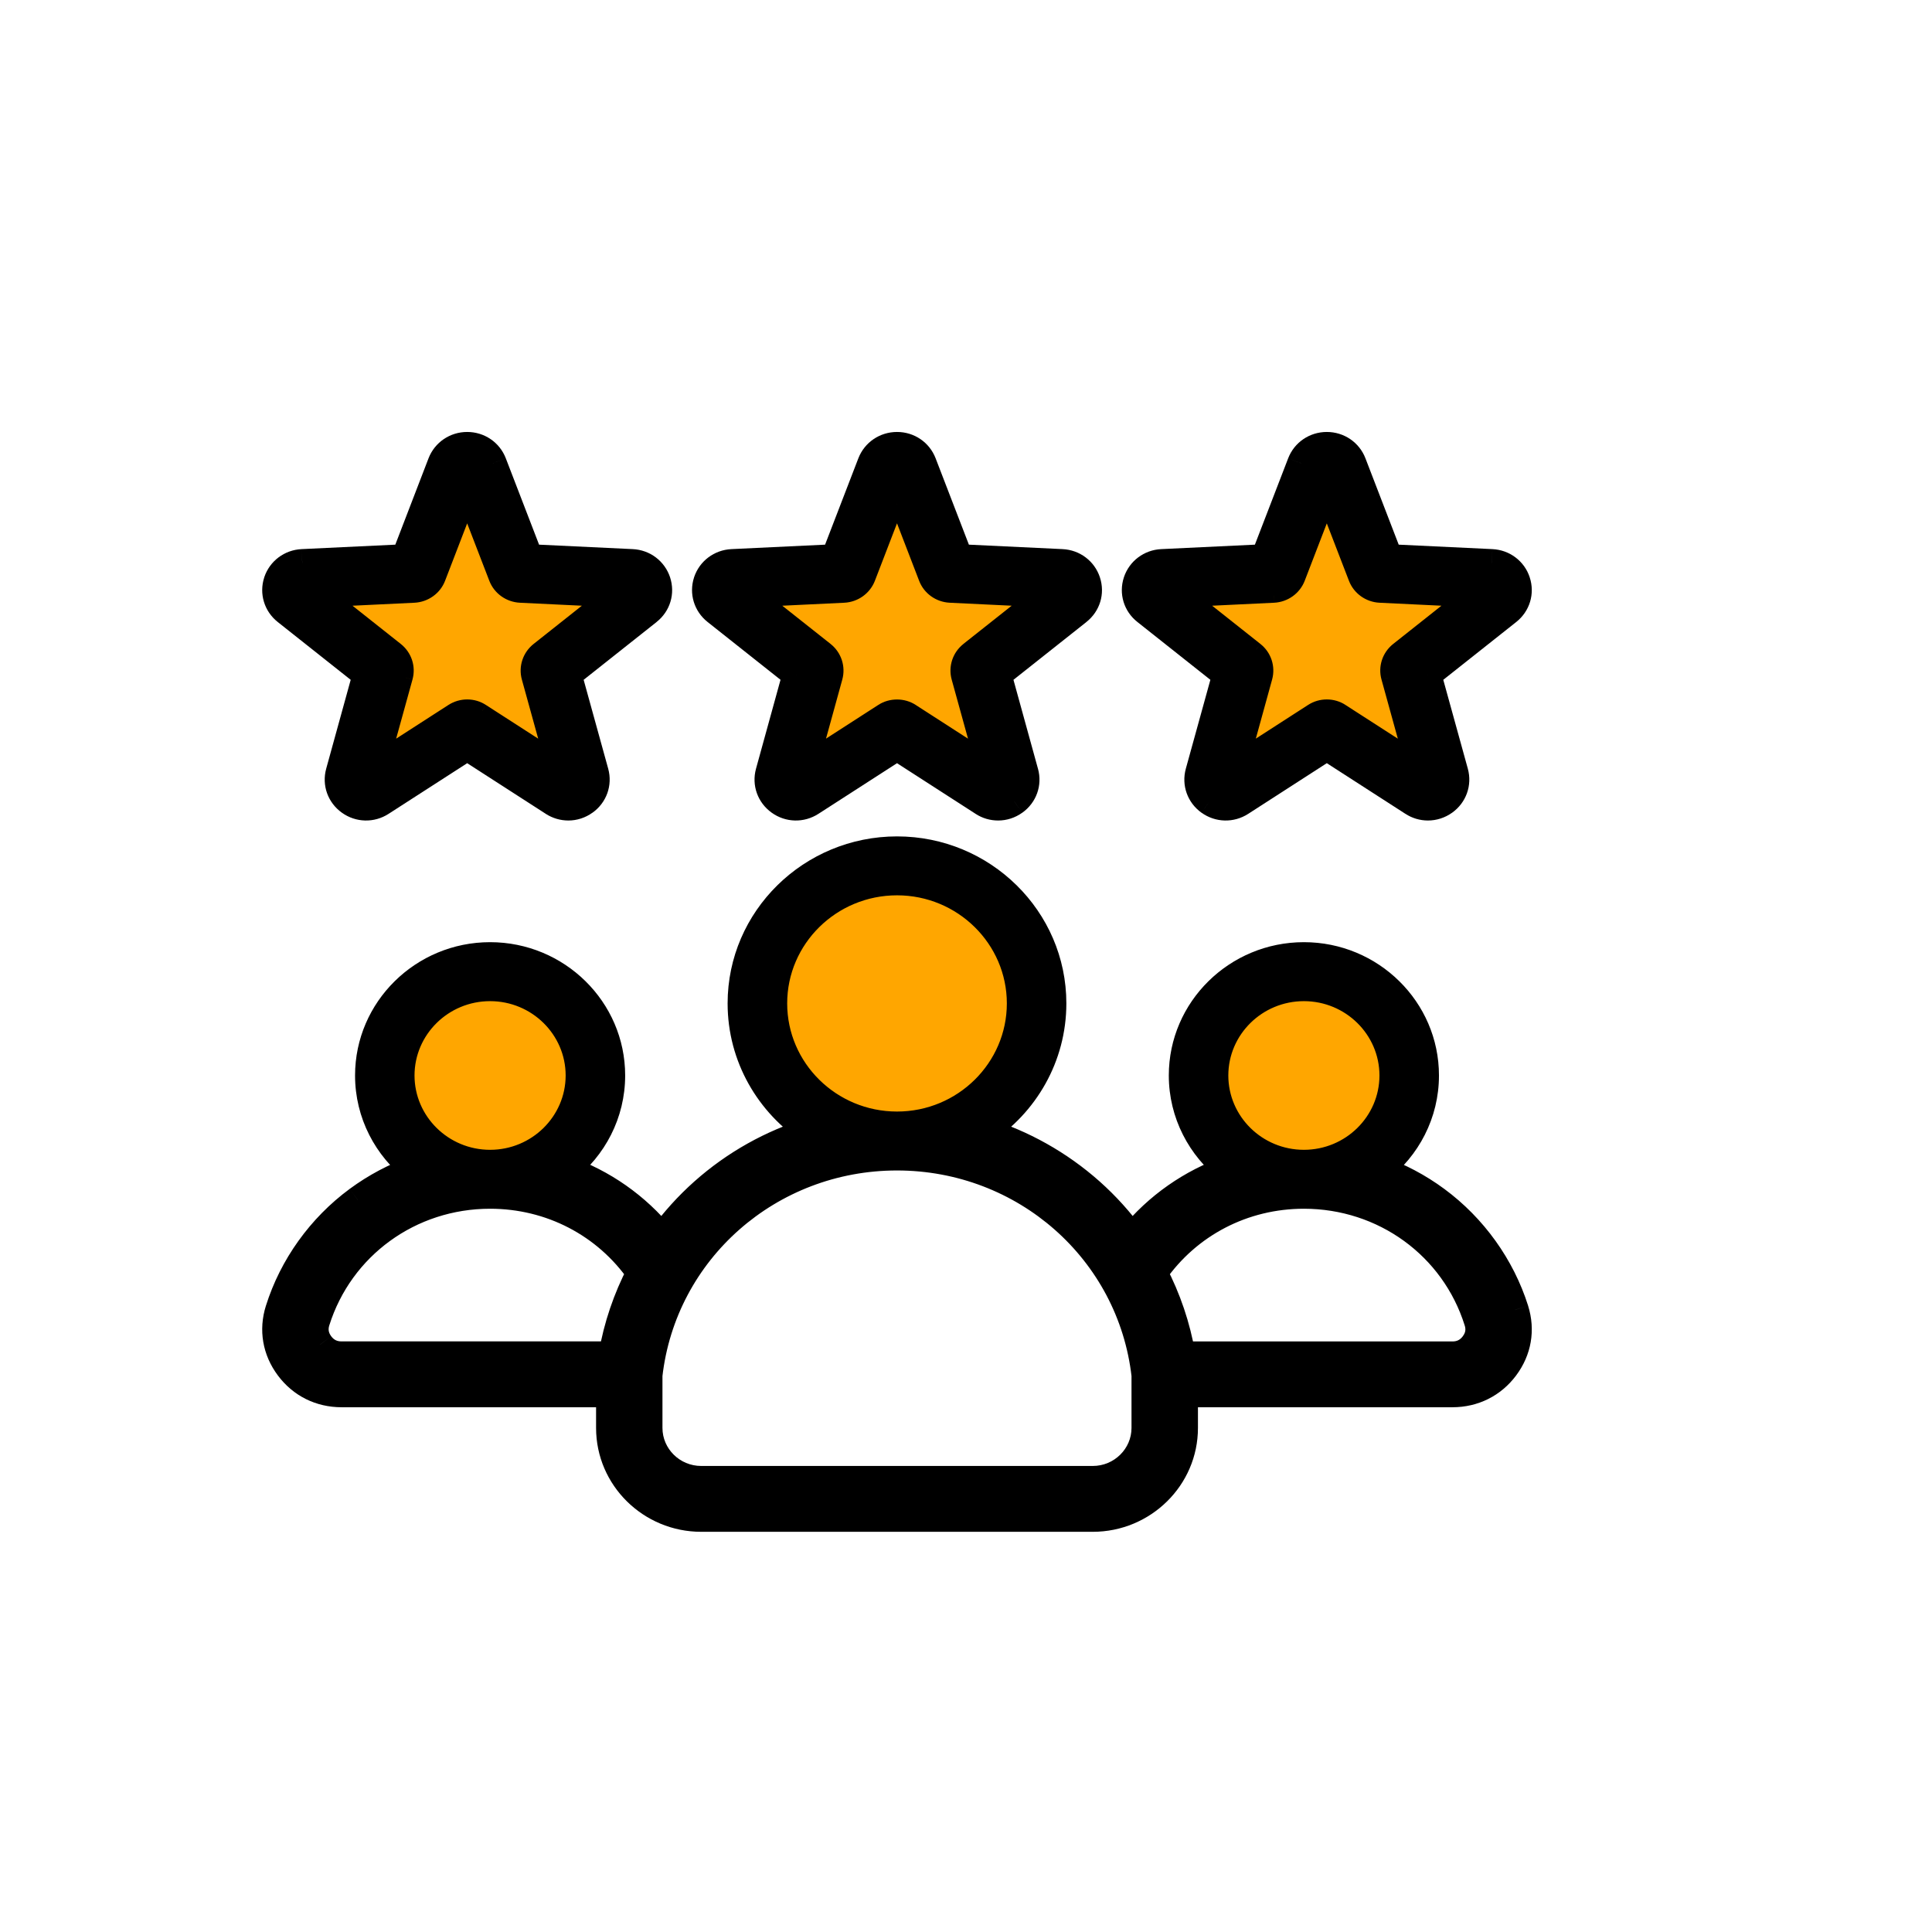 <svg width="36" height="36" viewBox="0 0 36 36" fill="none" xmlns="http://www.w3.org/2000/svg">
<g id="clients">
<g id="Group 1171274817">
<g id="Group 1171274767">
<g id="Group">
<g id="Vector">
<mask id="path-1-outside-1_2949_57208" maskUnits="userSpaceOnUse" x="4.143" y="7.306" width="25" height="22" fill="black">
<rect fill="white" x="4.143" y="7.306" width="25" height="22"/>
<path d="M13.178 10.838C13.111 11.04 13.177 11.256 13.344 11.389L14.837 12.571L14.335 14.392C14.279 14.597 14.354 14.809 14.529 14.934C14.703 15.059 14.931 15.065 15.111 14.948L16.715 13.915L18.317 14.948C18.403 15.004 18.501 15.032 18.599 15.032C18.704 15.032 18.809 14.999 18.9 14.934C19.074 14.81 19.151 14.597 19.093 14.392L18.591 12.571L20.084 11.389C20.252 11.256 20.317 11.04 20.251 10.838C20.184 10.637 20.003 10.499 19.788 10.489L17.874 10.398L17.194 8.632C17.118 8.434 16.93 8.306 16.715 8.306C16.499 8.306 16.311 8.434 16.234 8.632L15.554 10.398L13.641 10.489C13.426 10.499 13.244 10.637 13.178 10.838ZM15.727 11.102C15.931 11.092 16.109 10.964 16.182 10.777L16.715 9.394L17.247 10.777C17.32 10.965 17.498 11.092 17.702 11.102L19.201 11.174L18.031 12.1C17.872 12.227 17.804 12.433 17.857 12.628L18.251 14.054L16.995 13.245C16.91 13.189 16.812 13.162 16.715 13.162C16.616 13.162 16.518 13.189 16.433 13.245L15.178 14.054L15.571 12.628C15.624 12.433 15.556 12.227 15.398 12.1L14.228 11.174L15.727 11.102ZM21.353 11.389L22.846 12.571L22.344 14.392C22.288 14.597 22.364 14.809 22.537 14.934C22.712 15.059 22.94 15.065 23.12 14.948L24.723 13.915L26.326 14.948C26.412 15.004 26.51 15.032 26.607 15.032C26.713 15.032 26.819 14.999 26.909 14.934C27.083 14.81 27.159 14.597 27.103 14.392L26.6 12.571L28.093 11.389C28.261 11.256 28.326 11.04 28.26 10.838C28.193 10.637 28.011 10.499 27.797 10.489L25.883 10.398L25.203 8.632C25.127 8.434 24.938 8.306 24.723 8.306C24.508 8.306 24.319 8.434 24.243 8.632L23.563 10.398L21.65 10.489C21.435 10.499 21.253 10.637 21.187 10.838C21.12 11.04 21.185 11.256 21.353 11.389ZM23.735 11.102C23.94 11.092 24.118 10.964 24.191 10.777L24.723 9.394L25.256 10.777C25.328 10.964 25.507 11.092 25.71 11.102L27.209 11.174L26.04 12.1C25.88 12.227 25.812 12.433 25.866 12.628L26.26 14.054L25.004 13.245C24.919 13.189 24.821 13.161 24.723 13.161C24.625 13.161 24.527 13.189 24.442 13.245L23.187 14.054L23.58 12.628C23.634 12.433 23.566 12.227 23.407 12.1L22.237 11.174L23.735 11.102ZM5.335 11.389L6.828 12.571L6.326 14.392C6.269 14.597 6.345 14.809 6.52 14.934C6.694 15.059 6.923 15.065 7.103 14.948L8.705 13.915L10.308 14.948C10.395 15.004 10.492 15.032 10.59 15.032C10.695 15.032 10.8 14.999 10.891 14.934C11.066 14.81 11.141 14.597 11.085 14.392L10.582 12.571L12.075 11.389C12.243 11.256 12.308 11.04 12.242 10.838C12.175 10.637 11.994 10.499 11.778 10.489L9.865 10.398L9.185 8.632C9.109 8.434 8.921 8.306 8.705 8.306C8.49 8.306 8.302 8.434 8.225 8.632L7.546 10.398L5.632 10.489C5.417 10.499 5.235 10.637 5.168 10.838C5.102 11.04 5.168 11.256 5.335 11.389ZM7.718 11.102C7.921 11.092 8.101 10.964 8.173 10.777L8.705 9.394L9.238 10.777C9.31 10.964 9.489 11.092 9.693 11.102L11.191 11.174L10.022 12.1C9.863 12.227 9.795 12.433 9.848 12.628L10.242 14.054L8.986 13.245C8.901 13.189 8.803 13.161 8.705 13.161C8.608 13.161 8.51 13.189 8.424 13.245L7.169 14.054L7.562 12.628C7.616 12.433 7.548 12.227 7.388 12.1L6.219 11.174L7.718 11.102ZM28.229 24.407C27.974 23.599 27.452 22.871 26.761 22.361C26.43 22.116 26.069 21.926 25.689 21.792C26.216 21.384 26.556 20.75 26.556 20.04C26.556 18.812 25.542 17.814 24.296 17.814C23.051 17.814 22.037 18.812 22.037 20.04C22.037 20.749 22.376 21.382 22.902 21.79C22.197 22.039 21.572 22.474 21.093 23.062C20.869 22.753 20.611 22.467 20.321 22.208C19.736 21.688 19.05 21.305 18.312 21.079C19.095 20.567 19.613 19.691 19.613 18.697C19.613 17.123 18.312 15.842 16.715 15.842C15.116 15.842 13.815 17.123 13.815 18.697C13.815 19.691 14.333 20.567 15.117 21.079C14.378 21.305 13.693 21.688 13.108 22.208C12.818 22.467 12.559 22.753 12.336 23.062C11.857 22.474 11.232 22.038 10.526 21.79C11.053 21.382 11.392 20.749 11.392 20.04C11.392 18.812 10.379 17.814 9.132 17.814C7.886 17.814 6.873 18.812 6.873 20.04C6.873 20.75 7.212 21.383 7.74 21.791C7.359 21.926 6.999 22.116 6.668 22.361C5.976 22.871 5.455 23.598 5.2 24.407C5.082 24.782 5.148 25.161 5.384 25.476C5.619 25.792 5.968 25.965 6.365 25.965H11.364V26.608C11.364 27.533 12.127 28.286 13.066 28.286H20.362C21.301 28.286 22.065 27.533 22.065 26.608V25.965H27.064C27.46 25.965 27.809 25.792 28.045 25.476C28.281 25.161 28.346 24.782 28.229 24.407ZM24.296 18.526C25.143 18.526 25.832 19.206 25.832 20.04C25.832 20.875 25.143 21.554 24.296 21.554C23.449 21.554 22.76 20.875 22.76 20.04C22.76 19.206 23.449 18.526 24.296 18.526ZM14.539 18.697C14.539 17.515 15.515 16.554 16.715 16.554C17.913 16.554 18.89 17.515 18.89 18.697C18.89 19.879 17.914 20.84 16.715 20.84H16.715H16.713C15.514 20.84 14.539 19.879 14.539 18.697ZM9.132 18.526C9.979 18.526 10.669 19.206 10.669 20.04C10.669 20.874 9.979 21.554 9.132 21.554C8.285 21.554 7.596 20.874 7.596 20.04C7.596 19.206 8.285 18.526 9.132 18.526ZM11.411 25.252H6.365C6.199 25.252 6.064 25.186 5.966 25.054C5.867 24.921 5.841 24.775 5.891 24.619C6.334 23.212 7.636 22.266 9.132 22.266C10.264 22.266 11.296 22.805 11.929 23.717C11.679 24.197 11.503 24.715 11.411 25.252ZM21.342 26.608C21.342 27.14 20.902 27.573 20.362 27.573H13.066C12.527 27.573 12.087 27.14 12.087 26.608V25.628C12.349 23.304 14.334 21.554 16.713 21.553H16.715H16.715C19.094 21.554 21.079 23.304 21.342 25.628V26.608ZM27.462 25.054C27.364 25.186 27.229 25.253 27.064 25.253H22.018C21.925 24.715 21.75 24.197 21.499 23.717C22.134 22.805 23.164 22.266 24.296 22.266C25.793 22.266 27.096 23.212 27.538 24.619C27.587 24.775 27.562 24.922 27.462 25.054Z"/>
<path d="M7.718 11.102C7.921 11.092 8.101 10.964 8.173 10.777L8.705 9.394L9.238 10.777C9.31 10.964 9.489 11.092 9.693 11.102L11.191 11.174L10.022 12.1C9.863 12.227 9.795 12.433 9.848 12.628L10.242 14.054L8.986 13.245C8.901 13.189 8.803 13.161 8.705 13.161C8.608 13.161 8.51 13.189 8.424 13.245L7.169 14.054L7.562 12.628C7.616 12.433 7.548 12.227 7.388 12.1L6.219 11.174L7.718 11.102Z"/>
<path d="M15.727 11.102C15.931 11.092 16.109 10.964 16.182 10.777L16.715 9.394L17.247 10.777C17.32 10.965 17.498 11.092 17.702 11.102L19.201 11.174L18.031 12.1C17.872 12.227 17.804 12.433 17.857 12.628L18.251 14.054L16.995 13.245C16.91 13.189 16.812 13.162 16.715 13.162C16.616 13.162 16.518 13.189 16.433 13.245L15.178 14.054L15.571 12.628C15.624 12.433 15.556 12.227 15.398 12.1L14.228 11.174L15.727 11.102Z"/>
<path d="M23.735 11.102C23.94 11.092 24.118 10.964 24.191 10.777L24.723 9.394L25.256 10.777C25.328 10.964 25.507 11.092 25.71 11.102L27.209 11.174L26.04 12.1C25.88 12.227 25.812 12.433 25.866 12.628L26.26 14.054L25.004 13.245C24.919 13.189 24.821 13.161 24.723 13.161C24.625 13.161 24.527 13.189 24.442 13.245L23.187 14.054L23.58 12.628C23.634 12.433 23.566 12.227 23.407 12.1L22.237 11.174L23.735 11.102Z"/>
<path d="M9.132 18.526C9.979 18.526 10.669 19.206 10.669 20.04C10.669 20.874 9.979 21.554 9.132 21.554C8.285 21.554 7.596 20.874 7.596 20.04C7.596 19.206 8.285 18.526 9.132 18.526Z"/>
<path d="M14.539 18.697C14.539 17.515 15.515 16.554 16.715 16.554C17.913 16.554 18.89 17.515 18.89 18.697C18.89 19.879 17.914 20.84 16.715 20.84H16.715H16.713C15.514 20.84 14.539 19.879 14.539 18.697Z"/>
<path d="M24.296 18.526C25.143 18.526 25.832 19.206 25.832 20.04C25.832 20.875 25.143 21.554 24.296 21.554C23.449 21.554 22.76 20.875 22.76 20.04C22.76 19.206 23.449 18.526 24.296 18.526Z"/>
</mask>
<path d="M13.178 10.838C13.111 11.04 13.177 11.256 13.344 11.389L14.837 12.571L14.335 14.392C14.279 14.597 14.354 14.809 14.529 14.934C14.703 15.059 14.931 15.065 15.111 14.948L16.715 13.915L18.317 14.948C18.403 15.004 18.501 15.032 18.599 15.032C18.704 15.032 18.809 14.999 18.9 14.934C19.074 14.81 19.151 14.597 19.093 14.392L18.591 12.571L20.084 11.389C20.252 11.256 20.317 11.04 20.251 10.838C20.184 10.637 20.003 10.499 19.788 10.489L17.874 10.398L17.194 8.632C17.118 8.434 16.93 8.306 16.715 8.306C16.499 8.306 16.311 8.434 16.234 8.632L15.554 10.398L13.641 10.489C13.426 10.499 13.244 10.637 13.178 10.838ZM15.727 11.102C15.931 11.092 16.109 10.964 16.182 10.777L16.715 9.394L17.247 10.777C17.32 10.965 17.498 11.092 17.702 11.102L19.201 11.174L18.031 12.1C17.872 12.227 17.804 12.433 17.857 12.628L18.251 14.054L16.995 13.245C16.91 13.189 16.812 13.162 16.715 13.162C16.616 13.162 16.518 13.189 16.433 13.245L15.178 14.054L15.571 12.628C15.624 12.433 15.556 12.227 15.398 12.1L14.228 11.174L15.727 11.102ZM21.353 11.389L22.846 12.571L22.344 14.392C22.288 14.597 22.364 14.809 22.537 14.934C22.712 15.059 22.94 15.065 23.12 14.948L24.723 13.915L26.326 14.948C26.412 15.004 26.51 15.032 26.607 15.032C26.713 15.032 26.819 14.999 26.909 14.934C27.083 14.81 27.159 14.597 27.103 14.392L26.6 12.571L28.093 11.389C28.261 11.256 28.326 11.04 28.26 10.838C28.193 10.637 28.011 10.499 27.797 10.489L25.883 10.398L25.203 8.632C25.127 8.434 24.938 8.306 24.723 8.306C24.508 8.306 24.319 8.434 24.243 8.632L23.563 10.398L21.65 10.489C21.435 10.499 21.253 10.637 21.187 10.838C21.12 11.04 21.185 11.256 21.353 11.389ZM23.735 11.102C23.94 11.092 24.118 10.964 24.191 10.777L24.723 9.394L25.256 10.777C25.328 10.964 25.507 11.092 25.71 11.102L27.209 11.174L26.04 12.1C25.88 12.227 25.812 12.433 25.866 12.628L26.26 14.054L25.004 13.245C24.919 13.189 24.821 13.161 24.723 13.161C24.625 13.161 24.527 13.189 24.442 13.245L23.187 14.054L23.58 12.628C23.634 12.433 23.566 12.227 23.407 12.1L22.237 11.174L23.735 11.102ZM5.335 11.389L6.828 12.571L6.326 14.392C6.269 14.597 6.345 14.809 6.52 14.934C6.694 15.059 6.923 15.065 7.103 14.948L8.705 13.915L10.308 14.948C10.395 15.004 10.492 15.032 10.59 15.032C10.695 15.032 10.8 14.999 10.891 14.934C11.066 14.81 11.141 14.597 11.085 14.392L10.582 12.571L12.075 11.389C12.243 11.256 12.308 11.04 12.242 10.838C12.175 10.637 11.994 10.499 11.778 10.489L9.865 10.398L9.185 8.632C9.109 8.434 8.921 8.306 8.705 8.306C8.49 8.306 8.302 8.434 8.225 8.632L7.546 10.398L5.632 10.489C5.417 10.499 5.235 10.637 5.168 10.838C5.102 11.04 5.168 11.256 5.335 11.389ZM7.718 11.102C7.921 11.092 8.101 10.964 8.173 10.777L8.705 9.394L9.238 10.777C9.31 10.964 9.489 11.092 9.693 11.102L11.191 11.174L10.022 12.1C9.863 12.227 9.795 12.433 9.848 12.628L10.242 14.054L8.986 13.245C8.901 13.189 8.803 13.161 8.705 13.161C8.608 13.161 8.51 13.189 8.424 13.245L7.169 14.054L7.562 12.628C7.616 12.433 7.548 12.227 7.388 12.1L6.219 11.174L7.718 11.102ZM28.229 24.407C27.974 23.599 27.452 22.871 26.761 22.361C26.43 22.116 26.069 21.926 25.689 21.792C26.216 21.384 26.556 20.75 26.556 20.04C26.556 18.812 25.542 17.814 24.296 17.814C23.051 17.814 22.037 18.812 22.037 20.04C22.037 20.749 22.376 21.382 22.902 21.79C22.197 22.039 21.572 22.474 21.093 23.062C20.869 22.753 20.611 22.467 20.321 22.208C19.736 21.688 19.05 21.305 18.312 21.079C19.095 20.567 19.613 19.691 19.613 18.697C19.613 17.123 18.312 15.842 16.715 15.842C15.116 15.842 13.815 17.123 13.815 18.697C13.815 19.691 14.333 20.567 15.117 21.079C14.378 21.305 13.693 21.688 13.108 22.208C12.818 22.467 12.559 22.753 12.336 23.062C11.857 22.474 11.232 22.038 10.526 21.79C11.053 21.382 11.392 20.749 11.392 20.04C11.392 18.812 10.379 17.814 9.132 17.814C7.886 17.814 6.873 18.812 6.873 20.04C6.873 20.75 7.212 21.383 7.74 21.791C7.359 21.926 6.999 22.116 6.668 22.361C5.976 22.871 5.455 23.598 5.2 24.407C5.082 24.782 5.148 25.161 5.384 25.476C5.619 25.792 5.968 25.965 6.365 25.965H11.364V26.608C11.364 27.533 12.127 28.286 13.066 28.286H20.362C21.301 28.286 22.065 27.533 22.065 26.608V25.965H27.064C27.46 25.965 27.809 25.792 28.045 25.476C28.281 25.161 28.346 24.782 28.229 24.407ZM24.296 18.526C25.143 18.526 25.832 19.206 25.832 20.04C25.832 20.875 25.143 21.554 24.296 21.554C23.449 21.554 22.76 20.875 22.76 20.04C22.76 19.206 23.449 18.526 24.296 18.526ZM14.539 18.697C14.539 17.515 15.515 16.554 16.715 16.554C17.913 16.554 18.89 17.515 18.89 18.697C18.89 19.879 17.914 20.84 16.715 20.84H16.715H16.713C15.514 20.84 14.539 19.879 14.539 18.697ZM9.132 18.526C9.979 18.526 10.669 19.206 10.669 20.04C10.669 20.874 9.979 21.554 9.132 21.554C8.285 21.554 7.596 20.874 7.596 20.04C7.596 19.206 8.285 18.526 9.132 18.526ZM11.411 25.252H6.365C6.199 25.252 6.064 25.186 5.966 25.054C5.867 24.921 5.841 24.775 5.891 24.619C6.334 23.212 7.636 22.266 9.132 22.266C10.264 22.266 11.296 22.805 11.929 23.717C11.679 24.197 11.503 24.715 11.411 25.252ZM21.342 26.608C21.342 27.14 20.902 27.573 20.362 27.573H13.066C12.527 27.573 12.087 27.14 12.087 26.608V25.628C12.349 23.304 14.334 21.554 16.713 21.553H16.715H16.715C19.094 21.554 21.079 23.304 21.342 25.628V26.608ZM27.462 25.054C27.364 25.186 27.229 25.253 27.064 25.253H22.018C21.925 24.715 21.75 24.197 21.499 23.717C22.134 22.805 23.164 22.266 24.296 22.266C25.793 22.266 27.096 23.212 27.538 24.619C27.587 24.775 27.562 24.922 27.462 25.054Z" fill="black"/>
<path d="M7.718 11.102C7.921 11.092 8.101 10.964 8.173 10.777L8.705 9.394L9.238 10.777C9.31 10.964 9.489 11.092 9.693 11.102L11.191 11.174L10.022 12.1C9.863 12.227 9.795 12.433 9.848 12.628L10.242 14.054L8.986 13.245C8.901 13.189 8.803 13.161 8.705 13.161C8.608 13.161 8.51 13.189 8.424 13.245L7.169 14.054L7.562 12.628C7.616 12.433 7.548 12.227 7.388 12.1L6.219 11.174L7.718 11.102Z" fill="#FFA600"/>
<path d="M15.727 11.102C15.931 11.092 16.109 10.964 16.182 10.777L16.715 9.394L17.247 10.777C17.32 10.965 17.498 11.092 17.702 11.102L19.201 11.174L18.031 12.1C17.872 12.227 17.804 12.433 17.857 12.628L18.251 14.054L16.995 13.245C16.91 13.189 16.812 13.162 16.715 13.162C16.616 13.162 16.518 13.189 16.433 13.245L15.178 14.054L15.571 12.628C15.624 12.433 15.556 12.227 15.398 12.1L14.228 11.174L15.727 11.102Z" fill="#FFA600"/>
<path d="M23.735 11.102C23.94 11.092 24.118 10.964 24.191 10.777L24.723 9.394L25.256 10.777C25.328 10.964 25.507 11.092 25.71 11.102L27.209 11.174L26.04 12.1C25.88 12.227 25.812 12.433 25.866 12.628L26.26 14.054L25.004 13.245C24.919 13.189 24.821 13.161 24.723 13.161C24.625 13.161 24.527 13.189 24.442 13.245L23.187 14.054L23.58 12.628C23.634 12.433 23.566 12.227 23.407 12.1L22.237 11.174L23.735 11.102Z" fill="#FFA600"/>
<path d="M9.132 18.526C9.979 18.526 10.669 19.206 10.669 20.04C10.669 20.874 9.979 21.554 9.132 21.554C8.285 21.554 7.596 20.874 7.596 20.04C7.596 19.206 8.285 18.526 9.132 18.526Z" fill="#FFA600"/>
<path d="M14.539 18.697C14.539 17.515 15.515 16.554 16.715 16.554C17.913 16.554 18.89 17.515 18.89 18.697C18.89 19.879 17.914 20.84 16.715 20.84H16.715H16.713C15.514 20.84 14.539 19.879 14.539 18.697Z" fill="#FFA600"/>
<path d="M24.296 18.526C25.143 18.526 25.832 19.206 25.832 20.04C25.832 20.875 25.143 21.554 24.296 21.554C23.449 21.554 22.76 20.875 22.76 20.04C22.76 19.206 23.449 18.526 24.296 18.526Z" fill="#FFA600"/>
<path d="M15.727 11.102L15.733 11.231L15.733 11.231L15.727 11.102ZM16.182 10.777L16.302 10.823L16.302 10.823L16.182 10.777ZM16.715 9.394L16.835 9.348L16.715 9.037L16.595 9.348L16.715 9.394ZM17.247 10.777L17.127 10.823L17.127 10.823L17.247 10.777ZM17.702 11.102L17.696 11.231L17.696 11.231L17.702 11.102ZM19.201 11.174L19.28 11.275L19.549 11.062L19.207 11.046L19.201 11.174ZM18.031 12.1L17.951 11.999L17.951 12L18.031 12.1ZM17.857 12.628L17.733 12.662L17.733 12.662L17.857 12.628ZM18.251 14.054L18.181 14.162L18.464 14.345L18.375 14.02L18.251 14.054ZM16.995 13.245L16.925 13.352L16.926 13.353L16.995 13.245ZM16.433 13.245L16.503 13.353L16.503 13.352L16.433 13.245ZM15.178 14.054L15.054 14.02L14.964 14.345L15.247 14.162L15.178 14.054ZM15.571 12.628L15.695 12.662L15.695 12.662L15.571 12.628ZM15.398 12.1L15.478 12L15.477 11.999L15.398 12.1ZM14.228 11.174L14.222 11.046L13.879 11.062L14.148 11.275L14.228 11.174ZM23.735 11.102L23.741 11.231L23.742 11.231L23.735 11.102ZM24.191 10.777L24.311 10.823L24.311 10.823L24.191 10.777ZM24.723 9.394L24.843 9.348L24.723 9.037L24.603 9.348L24.723 9.394ZM25.256 10.777L25.376 10.731L25.376 10.731L25.256 10.777ZM25.71 11.102L25.704 11.231L25.704 11.231L25.71 11.102ZM27.209 11.174L27.289 11.275L27.558 11.062L27.215 11.046L27.209 11.174ZM26.04 12.1L25.96 11.999L25.96 11.999L26.04 12.1ZM25.866 12.628L25.99 12.594L25.99 12.593L25.866 12.628ZM26.26 14.054L26.19 14.162L26.473 14.345L26.384 14.02L26.26 14.054ZM25.004 13.245L24.934 13.352L24.934 13.353L25.004 13.245ZM24.442 13.245L24.512 13.353L24.512 13.352L24.442 13.245ZM23.187 14.054L23.063 14.02L22.973 14.345L23.256 14.162L23.187 14.054ZM23.58 12.628L23.704 12.662L23.704 12.662L23.58 12.628ZM23.407 12.1L23.487 12L23.486 11.999L23.407 12.1ZM22.237 11.174L22.231 11.046L21.888 11.062L22.157 11.275L22.237 11.174ZM7.718 11.102L7.724 11.231L7.724 11.231L7.718 11.102ZM8.173 10.777L8.053 10.731L8.053 10.731L8.173 10.777ZM8.705 9.394L8.825 9.348L8.706 9.037L8.585 9.348L8.705 9.394ZM9.238 10.777L9.118 10.823L9.118 10.823L9.238 10.777ZM9.693 11.102L9.687 11.231L9.687 11.231L9.693 11.102ZM11.191 11.174L11.271 11.275L11.54 11.062L11.198 11.046L11.191 11.174ZM10.022 12.1L9.943 11.999L9.943 11.999L10.022 12.1ZM9.848 12.628L9.724 12.662L9.724 12.662L9.848 12.628ZM10.242 14.054L10.172 14.162L10.455 14.345L10.366 14.02L10.242 14.054ZM8.986 13.245L8.916 13.352L8.917 13.353L8.986 13.245ZM8.424 13.245L8.354 13.137L8.354 13.137L8.424 13.245ZM7.169 14.054L7.045 14.02L6.955 14.345L7.238 14.162L7.169 14.054ZM7.562 12.628L7.438 12.593L7.438 12.594L7.562 12.628ZM7.388 12.1L7.468 11.999L7.468 11.999L7.388 12.1ZM6.219 11.174L6.213 11.046L5.871 11.062L6.14 11.275L6.219 11.174ZM16.713 20.84L16.713 20.969H16.713V20.84ZM15.733 11.231C15.987 11.218 16.21 11.059 16.302 10.823L16.062 10.73C16.008 10.87 15.874 10.966 15.721 10.974L15.733 11.231ZM16.302 10.823L16.834 9.441L16.595 9.348L16.062 10.731L16.302 10.823ZM16.595 9.441L17.127 10.823L17.367 10.731L16.835 9.348L16.595 9.441ZM17.127 10.823C17.218 11.06 17.442 11.218 17.696 11.231L17.708 10.974C17.554 10.966 17.421 10.87 17.367 10.731L17.127 10.823ZM17.696 11.231L19.195 11.303L19.207 11.046L17.708 10.974L17.696 11.231ZM19.121 11.073L17.951 11.999L18.111 12.201L19.28 11.275L19.121 11.073ZM17.951 12C17.752 12.158 17.666 12.417 17.733 12.662L17.981 12.594C17.942 12.45 17.992 12.296 18.111 12.201L17.951 12ZM17.733 12.662L18.127 14.088L18.375 14.02L17.981 12.594L17.733 12.662ZM18.32 13.946L17.065 13.137L16.926 13.353L18.181 14.162L18.32 13.946ZM17.066 13.137C16.958 13.067 16.836 13.034 16.715 13.034V13.291C16.789 13.291 16.862 13.311 16.925 13.352L17.066 13.137ZM16.715 13.034C16.592 13.034 16.47 13.067 16.363 13.137L16.503 13.352C16.566 13.311 16.64 13.291 16.715 13.291V13.034ZM16.363 13.137L15.108 13.946L15.247 14.162L16.503 13.353L16.363 13.137ZM15.302 14.088L15.695 12.662L15.447 12.594L15.054 14.02L15.302 14.088ZM15.695 12.662C15.762 12.417 15.676 12.158 15.478 12L15.318 12.201C15.437 12.296 15.487 12.45 15.447 12.594L15.695 12.662ZM15.477 11.999L14.307 11.073L14.148 11.275L15.318 12.201L15.477 11.999ZM14.234 11.303L15.733 11.231L15.721 10.974L14.222 11.046L14.234 11.303ZM23.742 11.231C23.996 11.218 24.219 11.059 24.311 10.823L24.071 10.73C24.017 10.87 23.883 10.966 23.729 10.974L23.742 11.231ZM24.311 10.823L24.843 9.441L24.603 9.348L24.071 10.731L24.311 10.823ZM24.603 9.441L25.136 10.823L25.376 10.731L24.843 9.348L24.603 9.441ZM25.136 10.823C25.227 11.059 25.451 11.218 25.704 11.231L25.717 10.974C25.563 10.966 25.429 10.87 25.376 10.731L25.136 10.823ZM25.704 11.231L27.203 11.303L27.215 11.046L25.717 10.974L25.704 11.231ZM27.129 11.073L25.96 11.999L26.12 12.201L27.289 11.275L27.129 11.073ZM25.96 11.999C25.76 12.158 25.674 12.417 25.742 12.662L25.99 12.593C25.95 12.449 26 12.296 26.12 12.201L25.96 11.999ZM25.742 12.662L26.136 14.088L26.384 14.02L25.99 12.594L25.742 12.662ZM26.329 13.946L25.073 13.137L24.934 13.353L26.19 14.162L26.329 13.946ZM25.074 13.137C24.967 13.067 24.845 13.033 24.723 13.033V13.29C24.796 13.29 24.87 13.311 24.934 13.352L25.074 13.137ZM24.723 13.033C24.601 13.033 24.479 13.067 24.372 13.137L24.512 13.352C24.576 13.311 24.649 13.29 24.723 13.29V13.033ZM24.372 13.137L23.117 13.946L23.256 14.162L24.512 13.353L24.372 13.137ZM23.311 14.088L23.704 12.662L23.456 12.594L23.063 14.02L23.311 14.088ZM23.704 12.662C23.771 12.417 23.686 12.158 23.487 12L23.327 12.201C23.446 12.296 23.496 12.45 23.456 12.594L23.704 12.662ZM23.486 11.999L22.317 11.073L22.157 11.275L23.327 12.201L23.486 11.999ZM22.243 11.303L23.741 11.231L23.729 10.974L22.231 11.046L22.243 11.303ZM7.724 11.231C7.977 11.218 8.202 11.059 8.293 10.823L8.053 10.731C7.999 10.87 7.865 10.966 7.712 10.974L7.724 11.231ZM8.293 10.823L8.825 9.441L8.585 9.348L8.053 10.731L8.293 10.823ZM8.585 9.441L9.118 10.823L9.358 10.731L8.825 9.348L8.585 9.441ZM9.118 10.823C9.209 11.059 9.433 11.218 9.687 11.231L9.699 10.974C9.545 10.966 9.412 10.87 9.357 10.73L9.118 10.823ZM9.687 11.231L11.185 11.303L11.198 11.046L9.699 10.974L9.687 11.231ZM11.112 11.073L9.943 11.999L10.102 12.201L11.271 11.275L11.112 11.073ZM9.943 11.999C9.743 12.158 9.657 12.417 9.724 12.662L9.972 12.594C9.932 12.45 9.983 12.296 10.102 12.201L9.943 11.999ZM9.724 12.662L10.118 14.088L10.366 14.02L9.972 12.594L9.724 12.662ZM10.311 13.946L9.056 13.137L8.917 13.353L10.172 14.162L10.311 13.946ZM9.056 13.137C8.95 13.067 8.828 13.033 8.705 13.033V13.29C8.779 13.29 8.852 13.311 8.916 13.352L9.056 13.137ZM8.705 13.033C8.583 13.033 8.461 13.068 8.354 13.137L8.493 13.353C8.558 13.311 8.632 13.29 8.705 13.29V13.033ZM8.354 13.137L7.099 13.946L7.238 14.162L8.493 13.353L8.354 13.137ZM7.292 14.088L7.686 12.662L7.438 12.594L7.045 14.02L7.292 14.088ZM7.686 12.662C7.754 12.417 7.668 12.158 7.468 11.999L7.309 12.201C7.428 12.296 7.478 12.449 7.438 12.593L7.686 12.662ZM7.468 11.999L6.299 11.073L6.14 11.275L7.309 12.201L7.468 11.999ZM6.226 11.303L7.724 11.231L7.712 10.974L6.213 11.046L6.226 11.303ZM24.296 18.655C25.074 18.655 25.704 19.278 25.704 20.04H25.961C25.961 19.133 25.212 18.398 24.296 18.398V18.655ZM25.704 20.04C25.704 20.802 25.074 21.425 24.296 21.425V21.682C25.212 21.682 25.961 20.948 25.961 20.04H25.704ZM24.296 21.425C23.518 21.425 22.888 20.802 22.888 20.04H22.631C22.631 20.948 23.38 21.682 24.296 21.682V21.425ZM22.888 20.04C22.888 19.278 23.518 18.655 24.296 18.655V18.398C23.38 18.398 22.631 19.133 22.631 20.04H22.888ZM14.668 18.697C14.668 17.588 15.584 16.683 16.715 16.683V16.426C15.446 16.426 14.411 17.442 14.411 18.697H14.668ZM16.715 16.683C17.844 16.683 18.761 17.588 18.761 18.697H19.019C19.019 17.442 17.983 16.426 16.715 16.426V16.683ZM18.761 18.697C18.761 19.806 17.845 20.712 16.715 20.712V20.969C17.983 20.969 19.019 19.951 19.019 18.697H18.761ZM16.715 20.712H16.715V20.969H16.715V20.712ZM16.715 20.712H16.713V20.969H16.715V20.712ZM16.713 20.712C15.583 20.711 14.668 19.806 14.668 18.697H14.411C14.411 19.951 15.445 20.968 16.713 20.969L16.713 20.712ZM9.132 18.655C9.91 18.655 10.54 19.278 10.54 20.04H10.797C10.797 19.133 10.049 18.398 9.132 18.398V18.655ZM10.54 20.04C10.54 20.801 9.91 21.425 9.132 21.425V21.682C10.049 21.682 10.797 20.947 10.797 20.04H10.54ZM9.132 21.425C8.354 21.425 7.724 20.801 7.724 20.04H7.467C7.467 20.947 8.216 21.682 9.132 21.682V21.425ZM7.724 20.04C7.724 19.278 8.354 18.655 9.132 18.655V18.398C8.216 18.398 7.467 19.133 7.467 20.04H7.724ZM13.178 10.838L12.933 10.757L12.933 10.758L13.178 10.838ZM13.344 11.389L13.504 11.187L13.504 11.187L13.344 11.389ZM14.837 12.571L15.085 12.64L15.13 12.476L14.997 12.37L14.837 12.571ZM14.335 14.392L14.087 14.324L14.087 14.324L14.335 14.392ZM14.529 14.934L14.679 14.725L14.679 14.725L14.529 14.934ZM15.111 14.948L14.972 14.732L14.972 14.732L15.111 14.948ZM16.715 13.915L16.854 13.699L16.715 13.609L16.575 13.699L16.715 13.915ZM18.317 14.948L18.458 14.733L18.456 14.732L18.317 14.948ZM18.9 14.934L19.049 15.143L19.05 15.143L18.9 14.934ZM19.093 14.392L18.846 14.46L18.846 14.461L19.093 14.392ZM18.591 12.571L18.431 12.37L18.298 12.476L18.343 12.64L18.591 12.571ZM20.084 11.389L19.925 11.187L19.924 11.187L20.084 11.389ZM20.251 10.838L20.495 10.758L20.495 10.757L20.251 10.838ZM19.788 10.489L19.775 10.746L19.776 10.746L19.788 10.489ZM17.874 10.398L17.634 10.49L17.695 10.646L17.862 10.654L17.874 10.398ZM17.194 8.632L17.434 8.54L17.434 8.54L17.194 8.632ZM16.234 8.632L15.994 8.54L15.994 8.54L16.234 8.632ZM15.554 10.398L15.566 10.654L15.734 10.646L15.794 10.49L15.554 10.398ZM13.641 10.489L13.653 10.746L13.653 10.746L13.641 10.489ZM21.353 11.389L21.513 11.187L21.513 11.187L21.353 11.389ZM22.846 12.571L23.094 12.64L23.14 12.476L23.006 12.37L22.846 12.571ZM22.344 14.392L22.096 14.324L22.096 14.324L22.344 14.392ZM22.537 14.934L22.387 15.143L22.388 15.143L22.537 14.934ZM23.12 14.948L22.981 14.732L22.981 14.732L23.12 14.948ZM24.723 13.915L24.862 13.699L24.723 13.609L24.584 13.699L24.723 13.915ZM26.326 14.948L26.467 14.733L26.466 14.732L26.326 14.948ZM26.909 14.934L26.759 14.725L26.758 14.726L26.909 14.934ZM27.103 14.392L27.351 14.324L27.351 14.324L27.103 14.392ZM26.6 12.571L26.441 12.37L26.307 12.476L26.352 12.64L26.6 12.571ZM28.093 11.389L27.934 11.187L27.934 11.187L28.093 11.389ZM28.26 10.838L28.504 10.758L28.504 10.757L28.26 10.838ZM27.797 10.489L27.784 10.746L27.785 10.746L27.797 10.489ZM25.883 10.398L25.643 10.49L25.704 10.646L25.871 10.654L25.883 10.398ZM25.203 8.632L25.443 8.54L25.443 8.54L25.203 8.632ZM24.243 8.632L24.483 8.725L24.483 8.724L24.243 8.632ZM23.563 10.398L23.576 10.654L23.743 10.646L23.803 10.49L23.563 10.398ZM21.65 10.489L21.662 10.746L21.662 10.746L21.65 10.489ZM21.187 10.838L20.942 10.757L20.942 10.758L21.187 10.838ZM5.335 11.389L5.495 11.187L5.495 11.187L5.335 11.389ZM6.828 12.571L7.076 12.64L7.121 12.476L6.988 12.37L6.828 12.571ZM6.326 14.392L6.078 14.324L6.078 14.324L6.326 14.392ZM6.52 14.934L6.67 14.725L6.67 14.725L6.52 14.934ZM7.103 14.948L6.963 14.732L6.963 14.732L7.103 14.948ZM8.705 13.915L8.845 13.699L8.705 13.609L8.566 13.699L8.705 13.915ZM10.308 14.948L10.448 14.732L10.447 14.732L10.308 14.948ZM10.891 14.934L10.742 14.725L10.742 14.725L10.891 14.934ZM11.085 14.392L11.333 14.324L11.333 14.324L11.085 14.392ZM10.582 12.571L10.422 12.37L10.289 12.476L10.334 12.64L10.582 12.571ZM12.075 11.389L11.916 11.187L11.915 11.187L12.075 11.389ZM12.242 10.838L12.486 10.758L12.486 10.757L12.242 10.838ZM11.778 10.489L11.766 10.746L11.766 10.746L11.778 10.489ZM9.865 10.398L9.625 10.49L9.685 10.646L9.853 10.654L9.865 10.398ZM9.185 8.632L8.945 8.724L8.945 8.725L9.185 8.632ZM8.225 8.632L7.985 8.54L7.985 8.54L8.225 8.632ZM7.546 10.398L7.558 10.654L7.726 10.646L7.786 10.49L7.546 10.398ZM5.632 10.489L5.644 10.746L5.645 10.746L5.632 10.489ZM5.168 10.838L4.924 10.757L4.924 10.758L5.168 10.838ZM28.229 24.407L28.474 24.331L28.474 24.33L28.229 24.407ZM26.761 22.361L26.608 22.568L26.608 22.568L26.761 22.361ZM25.689 21.792L25.531 21.588L25.158 21.877L25.603 22.034L25.689 21.792ZM22.902 21.79L22.987 22.033L23.432 21.876L23.06 21.587L22.902 21.79ZM21.093 23.062L20.885 23.213L21.081 23.483L21.292 23.224L21.093 23.062ZM20.321 22.208L20.492 22.016L20.492 22.016L20.321 22.208ZM18.312 21.079L18.171 20.863L17.711 21.163L18.236 21.324L18.312 21.079ZM15.117 21.079L15.193 21.324L15.718 21.163L15.258 20.863L15.117 21.079ZM13.108 22.208L13.279 22.4L13.279 22.4L13.108 22.208ZM12.336 23.062L12.136 23.224L12.347 23.483L12.544 23.213L12.336 23.062ZM10.526 21.79L10.369 21.587L9.995 21.877L10.441 22.033L10.526 21.79ZM7.74 21.791L7.826 22.033L8.27 21.876L7.897 21.588L7.74 21.791ZM6.668 22.361L6.82 22.568L6.821 22.568L6.668 22.361ZM5.2 24.407L5.446 24.485L5.446 24.485L5.2 24.407ZM5.384 25.476L5.178 25.63H5.178L5.384 25.476ZM11.364 25.965H11.621V25.708H11.364V25.965ZM22.065 25.965V25.708H21.808V25.965H22.065ZM28.045 25.476L27.839 25.322L27.839 25.323L28.045 25.476ZM11.411 25.252V25.509H11.627L11.664 25.296L11.411 25.252ZM5.966 25.054L5.759 25.207L5.76 25.208L5.966 25.054ZM5.891 24.619L6.136 24.696L6.136 24.696L5.891 24.619ZM11.929 23.717L12.157 23.836L12.229 23.698L12.141 23.571L11.929 23.717ZM12.087 25.628L11.831 25.599L11.83 25.614V25.628H12.087ZM16.713 21.553V21.296H16.713L16.713 21.553ZM16.715 21.553L16.715 21.296H16.715V21.553ZM21.342 25.628H21.599V25.614L21.597 25.599L21.342 25.628ZM27.462 25.054L27.257 24.899L27.257 24.9L27.462 25.054ZM22.018 25.253L21.764 25.296L21.801 25.51H22.018V25.253ZM21.499 23.717L21.288 23.57L21.199 23.698L21.271 23.837L21.499 23.717ZM27.538 24.619L27.292 24.696L27.292 24.696L27.538 24.619ZM12.933 10.758C12.833 11.063 12.934 11.391 13.185 11.59L13.504 11.187C13.42 11.12 13.389 11.017 13.422 10.918L12.933 10.758ZM13.185 11.59L14.678 12.773L14.997 12.37L13.504 11.187L13.185 11.59ZM14.589 12.503L14.087 14.324L14.583 14.46L15.085 12.64L14.589 12.503ZM14.087 14.324C14.002 14.634 14.118 14.956 14.379 15.143L14.679 14.725C14.591 14.662 14.555 14.56 14.583 14.46L14.087 14.324ZM14.379 15.143C14.639 15.33 14.982 15.338 15.251 15.164L14.972 14.732C14.88 14.791 14.767 14.788 14.679 14.725L14.379 15.143ZM15.251 15.164L16.854 14.131L16.575 13.699L14.972 14.732L15.251 15.164ZM16.575 14.131L18.178 15.164L18.456 14.732L16.854 13.699L16.575 14.131ZM18.176 15.163C18.305 15.248 18.452 15.289 18.599 15.289V14.775C18.55 14.775 18.501 14.761 18.458 14.733L18.176 15.163ZM18.599 15.289C18.759 15.289 18.916 15.239 19.049 15.143L18.751 14.725C18.703 14.759 18.65 14.775 18.599 14.775V15.289ZM19.05 15.143C19.31 14.957 19.428 14.634 19.341 14.323L18.846 14.461C18.873 14.56 18.838 14.663 18.751 14.725L19.05 15.143ZM19.341 14.324L18.839 12.503L18.343 12.64L18.846 14.46L19.341 14.324ZM18.751 12.773L20.244 11.59L19.924 11.187L18.431 12.37L18.751 12.773ZM20.243 11.59C20.496 11.391 20.596 11.062 20.495 10.758L20.006 10.918C20.039 11.017 20.009 11.121 19.925 11.187L20.243 11.59ZM20.495 10.757C20.395 10.454 20.12 10.247 19.799 10.232L19.776 10.746C19.886 10.751 19.974 10.82 20.007 10.919L20.495 10.757ZM19.8 10.232L17.887 10.141L17.862 10.654L19.775 10.746L19.8 10.232ZM18.114 10.305L17.434 8.54L16.954 8.725L17.634 10.49L18.114 10.305ZM17.434 8.54C17.319 8.241 17.035 8.049 16.715 8.049V8.563C16.825 8.563 16.917 8.627 16.954 8.725L17.434 8.54ZM16.715 8.049C16.395 8.049 16.11 8.241 15.994 8.54L16.474 8.725C16.512 8.628 16.604 8.563 16.715 8.563V8.049ZM15.994 8.54L15.314 10.305L15.794 10.49L16.474 8.725L15.994 8.54ZM15.542 10.141L13.629 10.232L13.653 10.746L15.566 10.654L15.542 10.141ZM13.629 10.232C13.31 10.247 13.034 10.453 12.933 10.757L13.422 10.919C13.454 10.82 13.543 10.751 13.653 10.746L13.629 10.232ZM21.194 11.59L22.687 12.773L23.006 12.37L21.513 11.187L21.194 11.59ZM22.599 12.503L22.096 14.324L22.592 14.46L23.094 12.64L22.599 12.503ZM22.096 14.324C22.011 14.634 22.127 14.956 22.387 15.143L22.688 14.725C22.6 14.662 22.564 14.56 22.592 14.46L22.096 14.324ZM22.388 15.143C22.648 15.33 22.991 15.338 23.26 15.164L22.981 14.732C22.889 14.791 22.776 14.789 22.687 14.725L22.388 15.143ZM23.26 15.164L24.862 14.131L24.584 13.699L22.981 14.732L23.26 15.164ZM24.584 14.131L26.187 15.164L26.466 14.732L24.862 13.699L24.584 14.131ZM26.186 15.163C26.314 15.247 26.461 15.289 26.607 15.289V14.775C26.559 14.775 26.511 14.761 26.467 14.733L26.186 15.163ZM26.607 15.289C26.767 15.289 26.925 15.239 27.059 15.143L26.758 14.726C26.712 14.759 26.659 14.775 26.607 14.775V15.289ZM27.058 15.144C27.32 14.957 27.436 14.634 27.351 14.324L26.855 14.46C26.882 14.561 26.846 14.663 26.759 14.725L27.058 15.144ZM27.351 14.324L26.848 12.503L26.352 12.64L26.855 14.46L27.351 14.324ZM26.76 12.773L28.253 11.59L27.934 11.187L26.441 12.37L26.76 12.773ZM28.253 11.59C28.504 11.391 28.605 11.063 28.504 10.758L28.016 10.918C28.048 11.017 28.017 11.12 27.934 11.187L28.253 11.59ZM28.504 10.757C28.404 10.453 28.128 10.247 27.809 10.232L27.785 10.746C27.894 10.751 27.983 10.82 28.016 10.919L28.504 10.757ZM27.809 10.232L25.896 10.141L25.871 10.654L27.784 10.746L27.809 10.232ZM26.123 10.305L25.443 8.54L24.963 8.725L25.643 10.49L26.123 10.305ZM25.443 8.54C25.328 8.241 25.043 8.049 24.723 8.049V8.563C24.834 8.563 24.926 8.628 24.964 8.725L25.443 8.54ZM24.723 8.049C24.404 8.049 24.118 8.241 24.003 8.54L24.483 8.724C24.52 8.628 24.612 8.563 24.723 8.563V8.049ZM24.003 8.54L23.323 10.305L23.803 10.49L24.483 8.725L24.003 8.54ZM23.551 10.141L21.638 10.232L21.662 10.746L23.576 10.654L23.551 10.141ZM21.638 10.232C21.318 10.247 21.043 10.454 20.942 10.757L21.431 10.919C21.463 10.82 21.552 10.751 21.662 10.746L21.638 10.232ZM20.942 10.758C20.842 11.062 20.941 11.391 21.194 11.59L21.513 11.187C21.429 11.121 21.398 11.017 21.431 10.918L20.942 10.758ZM5.175 11.59L6.668 12.773L6.988 12.37L5.495 11.187L5.175 11.59ZM6.58 12.503L6.078 14.324L6.574 14.46L7.076 12.64L6.58 12.503ZM6.078 14.324C5.993 14.634 6.109 14.956 6.37 15.143L6.67 14.725C6.582 14.662 6.546 14.56 6.574 14.46L6.078 14.324ZM6.37 15.143C6.63 15.33 6.974 15.338 7.242 15.164L6.963 14.732C6.872 14.791 6.757 14.788 6.67 14.725L6.37 15.143ZM7.242 15.164L8.845 14.131L8.566 13.699L6.963 14.732L7.242 15.164ZM8.566 14.131L10.169 15.164L10.447 14.732L8.845 13.699L8.566 14.131ZM10.168 15.164C10.297 15.247 10.443 15.289 10.59 15.289V14.775C10.541 14.775 10.493 14.761 10.448 14.732L10.168 15.164ZM10.59 15.289C10.75 15.289 10.907 15.239 11.04 15.143L10.742 14.725C10.694 14.759 10.641 14.775 10.59 14.775V15.289ZM11.04 15.144C11.302 14.957 11.418 14.634 11.333 14.324L10.837 14.46C10.865 14.561 10.829 14.663 10.742 14.725L11.04 15.144ZM11.333 14.324L10.83 12.503L10.334 12.64L10.837 14.461L11.333 14.324ZM10.742 12.773L12.235 11.59L11.915 11.187L10.422 12.37L10.742 12.773ZM12.234 11.59C12.487 11.391 12.586 11.062 12.486 10.758L11.997 10.918C12.03 11.017 11.999 11.121 11.916 11.187L12.234 11.59ZM12.486 10.757C12.385 10.454 12.111 10.247 11.79 10.232L11.766 10.746C11.877 10.751 11.965 10.82 11.998 10.919L12.486 10.757ZM11.791 10.232L9.877 10.141L9.853 10.654L11.766 10.746L11.791 10.232ZM10.105 10.305L9.425 8.54L8.945 8.725L9.625 10.49L10.105 10.305ZM9.425 8.54C9.31 8.241 9.025 8.049 8.705 8.049V8.563C8.816 8.563 8.908 8.628 8.945 8.724L9.425 8.54ZM8.705 8.049C8.386 8.049 8.101 8.241 7.985 8.54L8.465 8.725C8.502 8.628 8.595 8.563 8.705 8.563V8.049ZM7.985 8.54L7.306 10.305L7.786 10.49L8.465 8.725L7.985 8.54ZM7.533 10.141L5.62 10.232L5.645 10.746L7.558 10.654L7.533 10.141ZM5.62 10.232C5.301 10.247 5.025 10.453 4.924 10.757L5.413 10.919C5.445 10.82 5.534 10.751 5.644 10.746L5.62 10.232ZM4.924 10.758C4.824 11.063 4.924 11.391 5.175 11.59L5.495 11.187C5.411 11.12 5.38 11.017 5.413 10.918L4.924 10.758ZM28.474 24.33C28.202 23.469 27.648 22.696 26.913 22.154L26.608 22.568C27.256 23.046 27.745 23.729 27.983 24.485L28.474 24.33ZM26.913 22.154C26.562 21.895 26.178 21.692 25.774 21.549L25.603 22.034C25.959 22.16 26.297 22.338 26.608 22.568L26.913 22.154ZM25.846 21.995C26.433 21.541 26.813 20.834 26.813 20.04H26.299C26.299 20.666 25.999 21.226 25.531 21.588L25.846 21.995ZM26.813 20.04C26.813 18.667 25.681 17.556 24.296 17.556V18.071C25.404 18.071 26.299 18.958 26.299 20.04H26.813ZM24.296 17.556C22.912 17.556 21.779 18.666 21.779 20.04H22.294C22.294 18.958 23.189 18.071 24.296 18.071V17.556ZM21.779 20.04C21.779 20.834 22.16 21.54 22.744 21.994L23.06 21.587C22.593 21.225 22.294 20.665 22.294 20.04H21.779ZM22.817 21.548C22.067 21.812 21.402 22.275 20.893 22.899L21.292 23.224C21.741 22.674 22.327 22.266 22.987 22.033L22.817 21.548ZM21.301 22.911C21.066 22.588 20.796 22.287 20.492 22.016L20.15 22.4C20.426 22.646 20.672 22.919 20.885 23.213L21.301 22.911ZM20.492 22.016C19.879 21.471 19.161 21.07 18.387 20.833L18.236 21.324C18.94 21.54 19.593 21.905 20.15 22.4L20.492 22.016ZM18.452 21.294C19.304 20.738 19.87 19.782 19.87 18.697H19.356C19.356 19.599 18.886 20.397 18.171 20.863L18.452 21.294ZM19.87 18.697C19.87 16.977 18.451 15.585 16.715 15.585V16.099C18.174 16.099 19.356 17.268 19.356 18.697H19.87ZM16.715 15.585C14.978 15.585 13.558 16.977 13.558 18.697H14.072C14.072 17.268 15.254 16.099 16.715 16.099V15.585ZM13.558 18.697C13.558 19.782 14.124 20.738 14.977 21.294L15.258 20.863C14.542 20.397 14.072 19.599 14.072 18.697H13.558ZM15.042 20.833C14.268 21.07 13.549 21.471 12.937 22.016L13.279 22.4C13.835 21.905 14.488 21.54 15.193 21.324L15.042 20.833ZM12.937 22.016C12.633 22.287 12.362 22.588 12.127 22.911L12.544 23.213C12.757 22.919 13.003 22.646 13.279 22.4L12.937 22.016ZM12.535 22.899C12.026 22.275 11.362 21.811 10.611 21.548L10.441 22.033C11.102 22.265 11.687 22.674 12.136 23.224L12.535 22.899ZM10.684 21.994C11.27 21.54 11.649 20.833 11.649 20.04H11.135C11.135 20.665 10.836 21.225 10.369 21.587L10.684 21.994ZM11.649 20.04C11.649 18.667 10.517 17.556 9.132 17.556V18.071C10.24 18.071 11.135 18.958 11.135 20.04H11.649ZM9.132 17.556C7.748 17.556 6.616 18.667 6.616 20.04H7.13C7.13 18.958 8.025 18.071 9.132 18.071V17.556ZM6.616 20.04C6.616 20.834 6.996 21.541 7.582 21.994L7.897 21.588C7.429 21.226 7.13 20.666 7.13 20.04H6.616ZM7.654 21.549C7.25 21.692 6.867 21.895 6.515 22.154L6.821 22.568C7.131 22.338 7.469 22.16 7.826 22.033L7.654 21.549ZM6.515 22.154C5.78 22.696 5.226 23.468 4.955 24.331L5.446 24.485C5.684 23.728 6.172 23.047 6.82 22.568L6.515 22.154ZM4.955 24.33C4.812 24.784 4.893 25.249 5.178 25.63L5.59 25.323C5.403 25.073 5.353 24.779 5.446 24.485L4.955 24.33ZM5.178 25.63C5.462 26.011 5.888 26.222 6.365 26.222V25.708C6.048 25.708 5.776 25.572 5.59 25.323L5.178 25.63ZM6.365 26.222H11.364V25.708H6.365V26.222ZM11.107 25.965V26.608H11.621V25.965H11.107ZM11.107 26.608C11.107 27.678 11.989 28.543 13.066 28.543V28.028C12.266 28.028 11.621 27.387 11.621 26.608H11.107ZM13.066 28.543H20.362V28.028H13.066V28.543ZM20.362 28.543C21.439 28.543 22.322 27.678 22.322 26.608H21.808C21.808 27.387 21.163 28.028 20.362 28.028V28.543ZM22.322 26.608V25.965H21.808V26.608H22.322ZM22.065 26.222H27.064V25.708H22.065V26.222ZM27.064 26.222C27.54 26.222 27.966 26.011 28.251 25.63L27.839 25.323C27.652 25.572 27.38 25.708 27.064 25.708V26.222ZM28.25 25.631C28.536 25.249 28.616 24.784 28.474 24.331L27.983 24.485C28.076 24.779 28.026 25.073 27.839 25.322L28.25 25.631ZM11.411 24.995H6.365V25.509H11.411V24.995ZM6.365 24.995C6.278 24.995 6.221 24.965 6.172 24.9L5.76 25.208C5.908 25.406 6.12 25.509 6.365 25.509V24.995ZM6.172 24.9C6.122 24.832 6.112 24.772 6.136 24.696L5.645 24.542C5.571 24.779 5.613 25.01 5.759 25.207L6.172 24.9ZM6.136 24.696C6.545 23.398 7.746 22.523 9.132 22.523V22.009C7.526 22.009 6.123 23.025 5.645 24.542L6.136 24.696ZM9.132 22.523C10.181 22.523 11.133 23.022 11.718 23.864L12.141 23.571C11.458 22.588 10.348 22.009 9.132 22.009V22.523ZM11.701 23.598C11.439 24.101 11.254 24.644 11.157 25.208L11.664 25.296C11.752 24.785 11.919 24.293 12.157 23.836L11.701 23.598ZM21.084 26.608C21.084 26.994 20.763 27.316 20.362 27.316V27.83C21.04 27.83 21.599 27.285 21.599 26.608H21.084ZM20.362 27.316H13.066V27.83H20.362V27.316ZM13.066 27.316C12.665 27.316 12.344 26.994 12.344 26.608H11.83C11.83 27.285 12.388 27.83 13.066 27.83V27.316ZM12.344 26.608V25.628H11.83V26.608H12.344ZM12.342 25.657C12.589 23.466 14.462 21.811 16.713 21.81L16.713 21.296C14.207 21.297 12.108 23.142 11.831 25.599L12.342 25.657ZM16.713 21.81H16.715V21.296H16.713V21.81ZM16.715 21.81H16.715V21.296H16.715V21.81ZM16.715 21.81C18.967 21.811 20.839 23.466 21.086 25.657L21.597 25.599C21.32 23.142 19.222 21.297 16.715 21.296L16.715 21.81ZM21.084 25.628V26.608H21.599V25.628H21.084ZM27.257 24.9C27.207 24.966 27.149 24.996 27.064 24.996V25.51C27.31 25.51 27.521 25.405 27.669 25.208L27.257 24.9ZM27.064 24.996H22.018V25.51H27.064V24.996ZM22.271 25.209C22.174 24.645 21.99 24.102 21.727 23.598L21.271 23.837C21.51 24.293 21.677 24.784 21.764 25.296L22.271 25.209ZM21.71 23.864C22.296 23.022 23.247 22.523 24.296 22.523V22.009C23.081 22.009 21.971 22.588 21.288 23.57L21.71 23.864ZM24.296 22.523C25.683 22.523 26.885 23.398 27.292 24.696L27.783 24.542C27.306 23.025 25.903 22.009 24.296 22.009V22.523ZM27.292 24.696C27.317 24.773 27.307 24.833 27.257 24.899L27.668 25.209C27.817 25.01 27.857 24.777 27.783 24.542L27.292 24.696Z" fill="black" mask="url(#path-1-outside-1_2949_57208)"/>
</g>
</g>
</g>
</g>
</g>
</svg>
